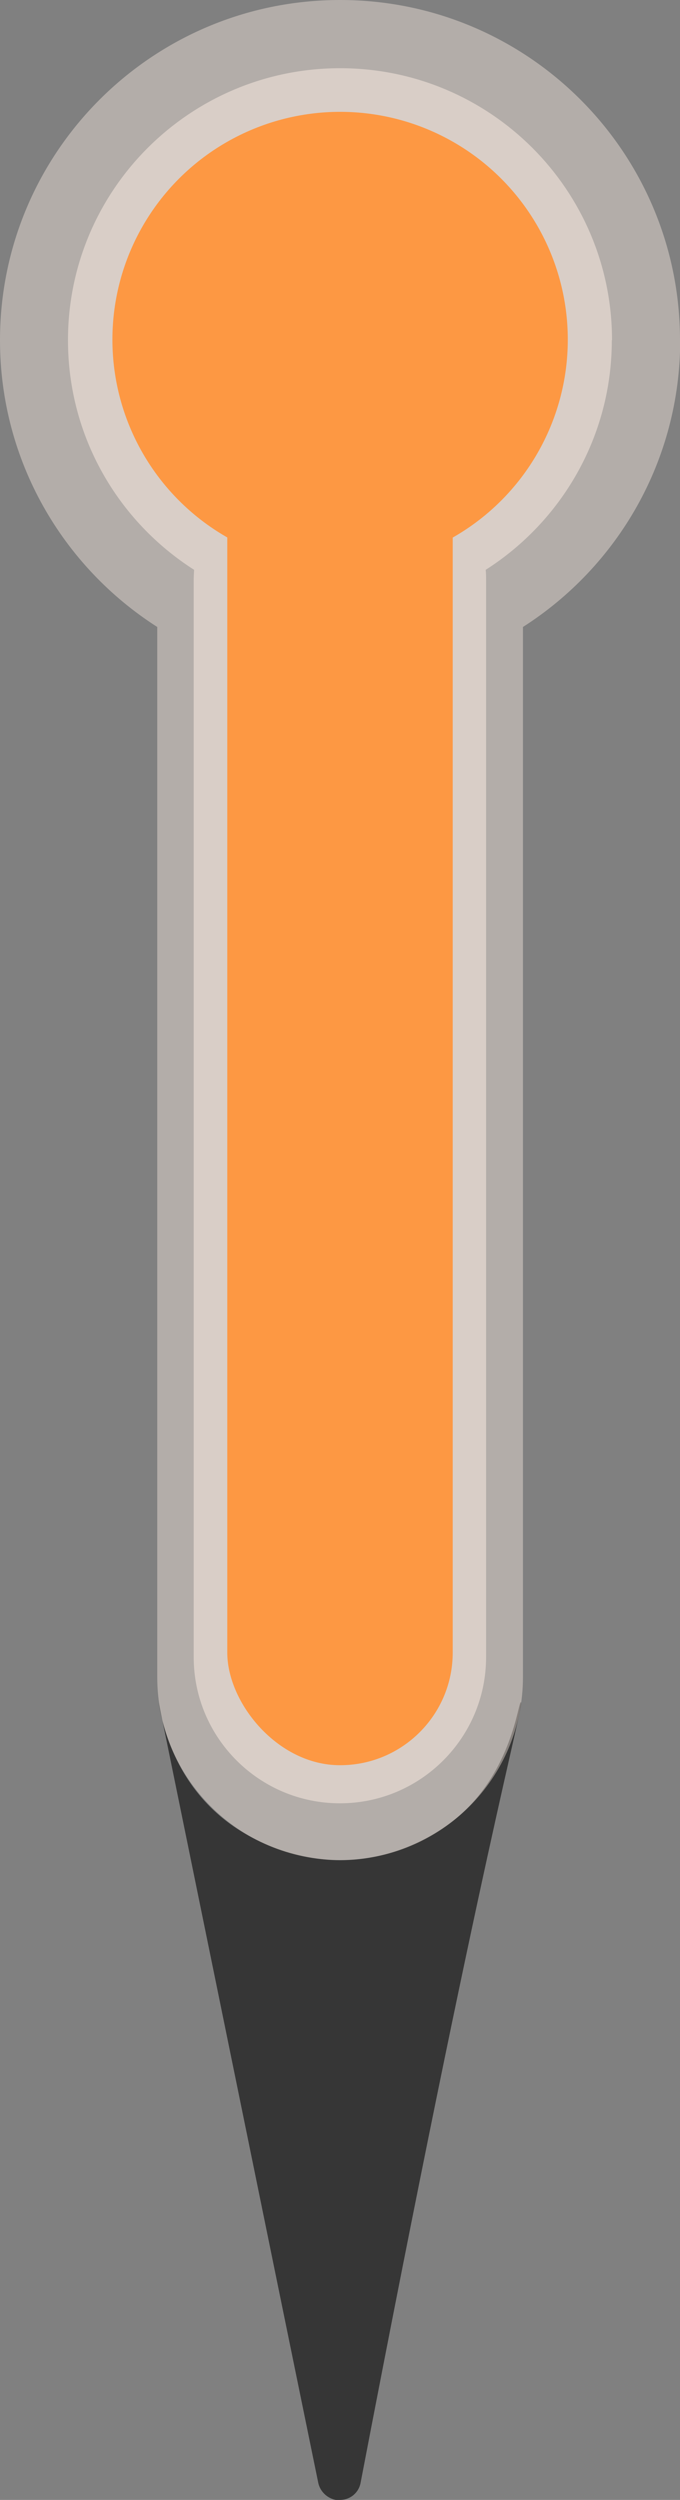 <?xml version="1.0" encoding="UTF-8"?>
<svg id="Layer_2" data-name="Layer 2" xmlns="http://www.w3.org/2000/svg" viewBox="0 0 33.21 122.05">
  <rect x="0" y="0" width="33.21" height="122.05" fill="#808080" stroke="none"/>
  <defs>
    <style>
      .cls-1 {
        opacity: .4;
      }

      .cls-1, .cls-2, .cls-3, .cls-4 {
        stroke-width: 0px;
      }

      .cls-1, .cls-4 {
        fill: #fff1e6;
      }

      .cls-2 {
        fill: #363636;
      }

      .cls-3 {
        fill: #fd9843;
      }

      .cls-4 {
        opacity: .5;
      }
    </style>
  </defs>
  <g id="Termometer_snefnug" data-name="Termometer + snefnug">
    <g id="Varm">
      <path class="cls-2" d="M16.61,122.05c.49,0,.91-.35,1-.83,5.87-30.66,8.02-38.09,7.83-38.12-.13-.03-.43,3.38-3.11,5.63-.5.42-2.6,2.08-5.73,2.09-.77,0-2.8-.14-4.88-1.45-3.33-2.09-3.86-5.62-3.97-6.26,0-.01,6.61,32.35,7.79,38.09.1.5.55.87,1.06.87h.01Z"/>
      <path class="cls-1" d="M33.21,16.61C33.21,7.43,25.78,0,16.61,0S0,7.43,0,16.61c0,5.88,3.06,11.05,7.68,14v51.27c0,4.93,4,8.93,8.93,8.93h0c4.93,0,8.93-4,8.93-8.93V30.61c4.62-2.95,7.68-8.12,7.68-14Z"/>
      <path class="cls-4" d="M29.89,16.61c0-7.34-5.95-13.28-13.28-13.28S3.32,9.27,3.32,16.61c0,4.72,2.46,8.85,6.16,11.21-.01.17-.02.34-.02.51v52.57c0,3.94,3.2,7.14,7.14,7.14h0c3.94,0,7.14-3.2,7.14-7.14V28.33c0-.17,0-.34-.02-.51,3.7-2.36,6.16-6.5,6.16-11.21Z"/>
      <rect class="cls-3" x="11.1" y="20.79" width="11.01" height="65.39" rx="5.5" ry="5.5"/>
      <circle class="cls-3" cx="16.61" cy="16.58" r="11.12"/>
    </g>
  </g>
</svg>